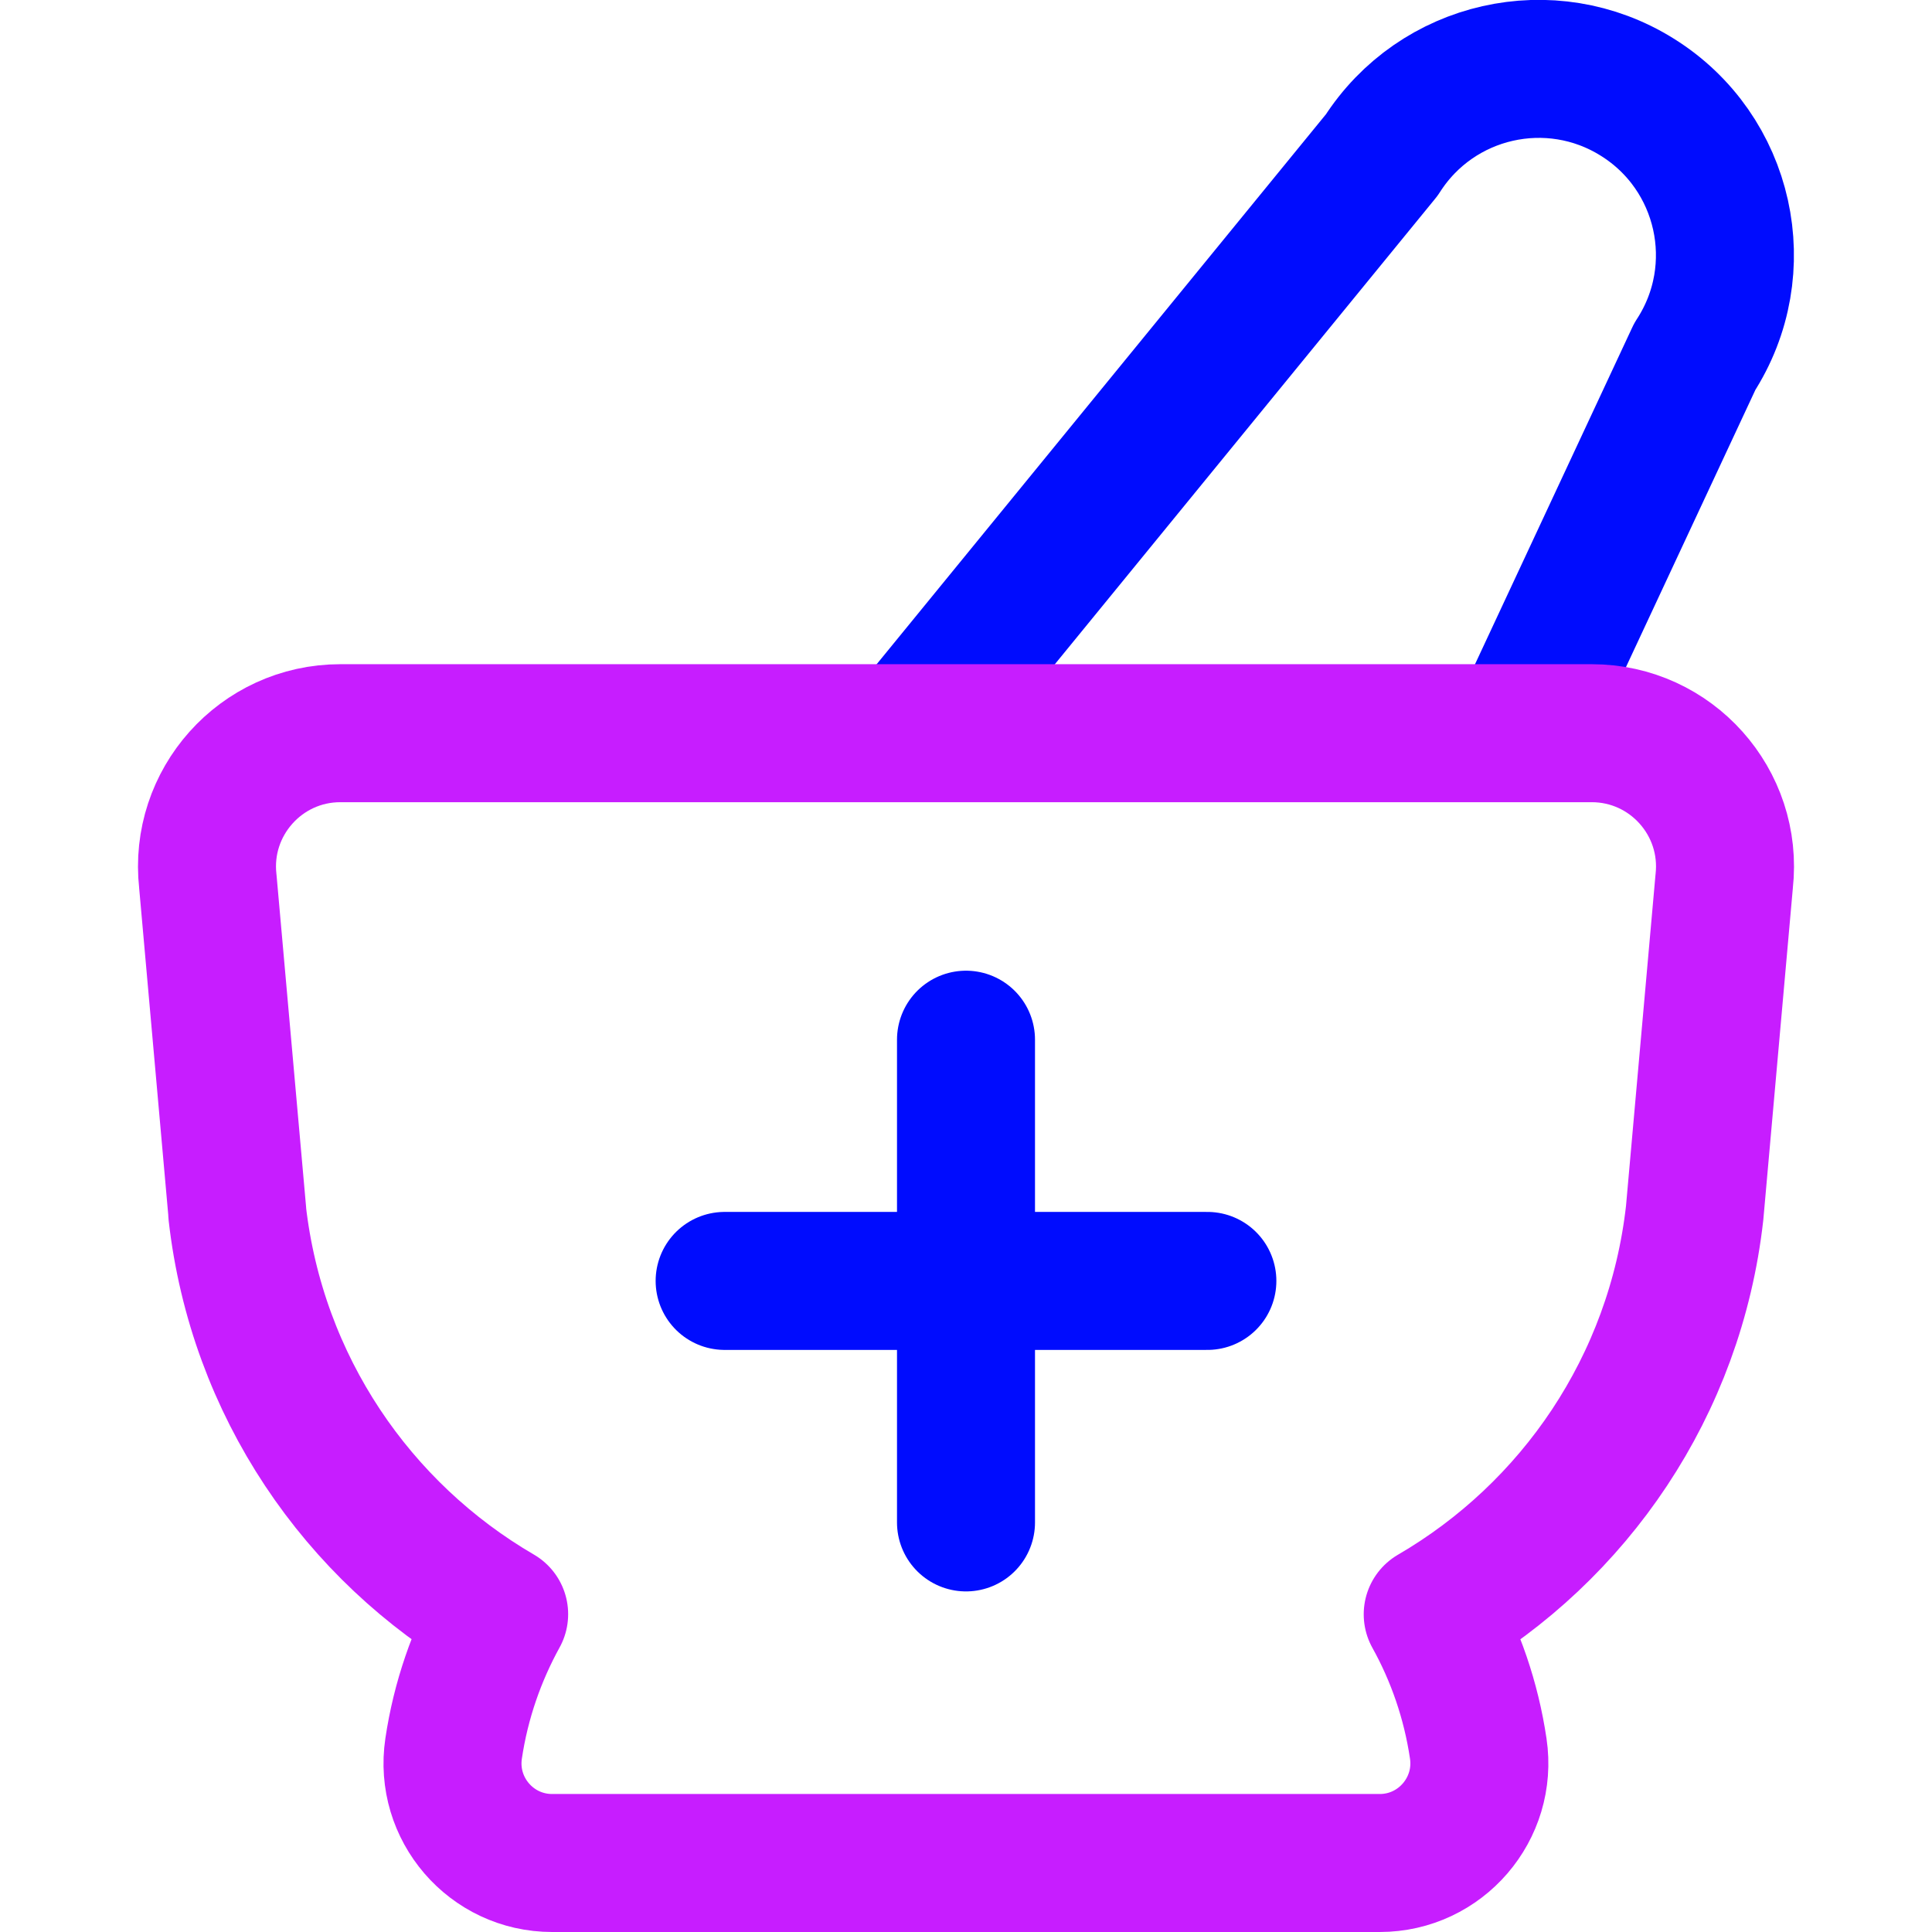 <svg xmlns="http://www.w3.org/2000/svg" fill="none" viewBox="0 0 14 14" id="Pharmacy--Streamline-Core-Neon">
  <desc>
    Pharmacy Streamline Icon: https://streamlinehq.com
  </desc>
  <g id="pharmacy--health-medical-pharmacy-sign-medicine-mortar-pestle">
    <path id="Vector 2093" stroke="#000cfe" stroke-linecap="round" stroke-linejoin="round" d="m6.59 5.313 3.423 -4.19c0.398 -0.624 1.224 -0.811 1.851 -0.419 0.641 0.399 0.829 1.247 0.417 1.88l-1.274 2.729" stroke-width="1"></path>
    <path id="Vector" stroke="#000cfe" stroke-linecap="round" stroke-linejoin="round" d="M5.251 9.282h3.498" stroke-width="1"></path>
    <path id="Vector_2" stroke="#000cfe" stroke-linecap="round" stroke-linejoin="round" d="M7 7.534v3.498" stroke-width="1"></path>
    <path id="Union" stroke="#c71dff" stroke-linecap="round" stroke-linejoin="round" d="m1.72 8.79 -0.214 -2.403c-0.064 -0.572 0.384 -1.074 0.96 -1.074h9.068c0.576 0 1.024 0.501 0.96 1.074l-0.214 2.403c-0.141 1.254 -0.872 2.311 -1.898 2.908 0.164 0.295 0.278 0.623 0.33 0.973 0.065 0.436 -0.273 0.829 -0.714 0.829H4.001c-0.441 0 -0.779 -0.392 -0.714 -0.829 0.052 -0.35 0.167 -0.678 0.33 -0.974 -1.025 -0.597 -1.756 -1.654 -1.898 -2.908Z" stroke-width="1"></path>
  </g>
</svg>